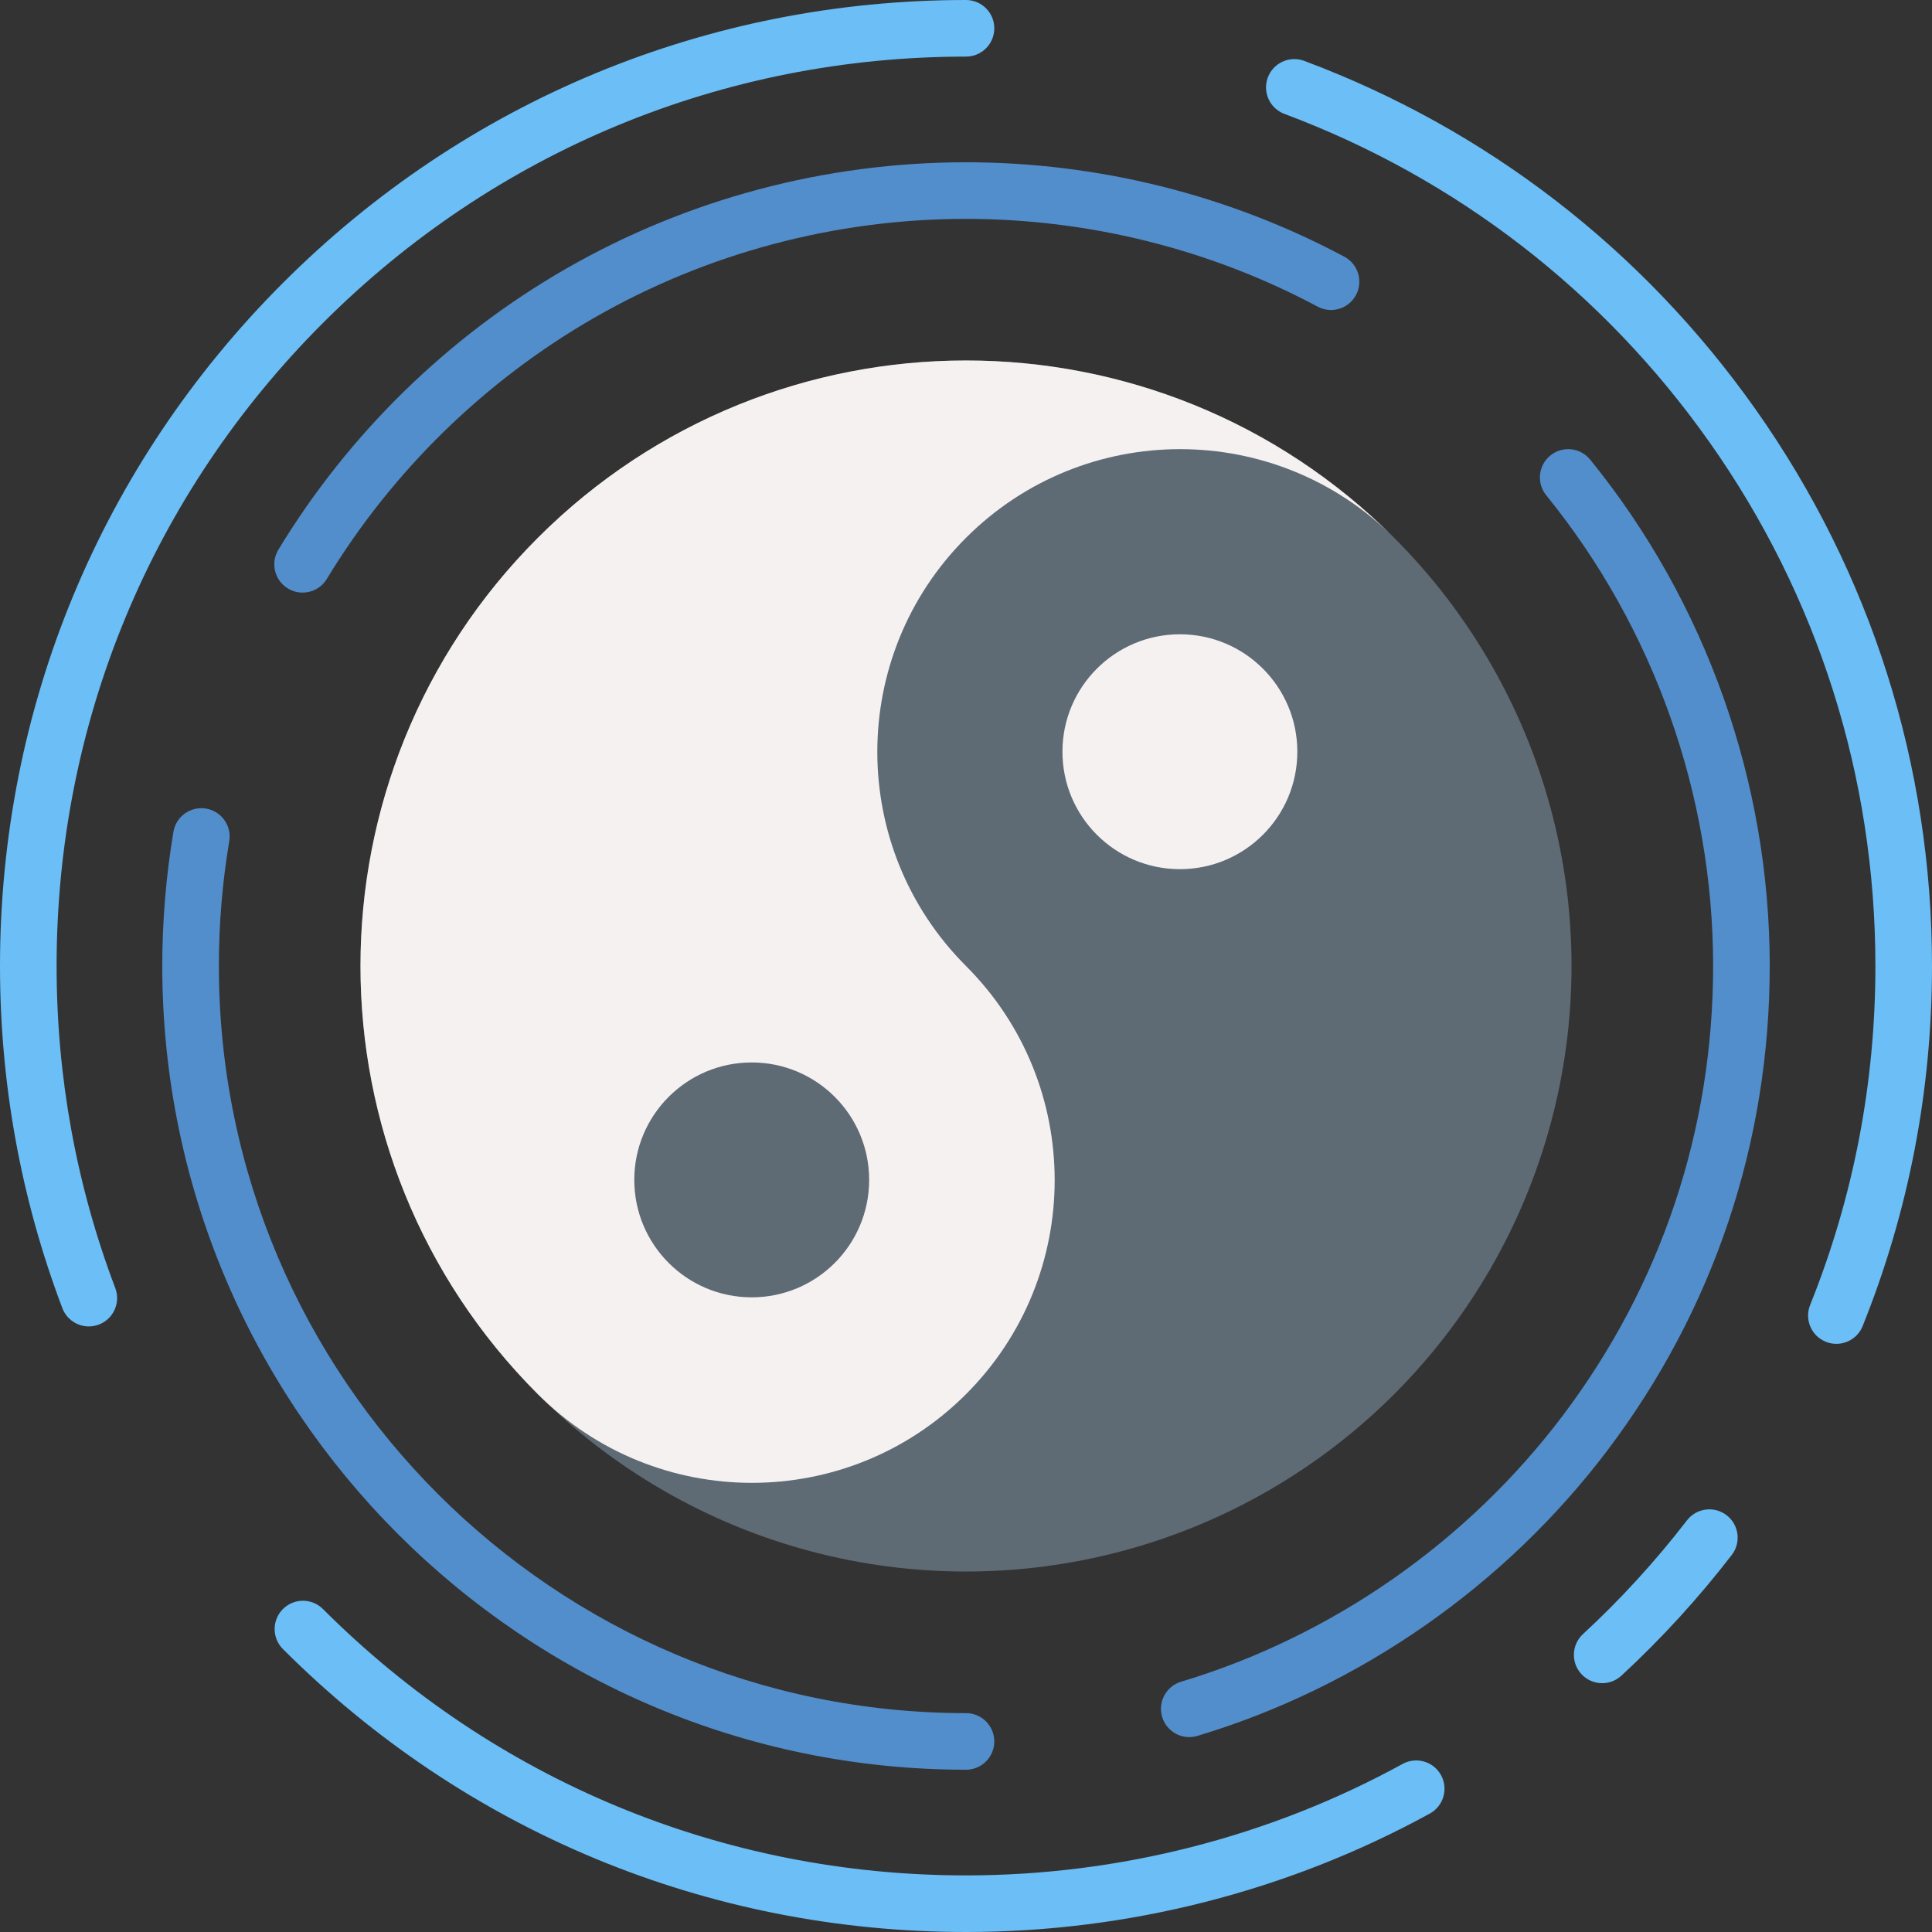 <svg id="Capa_1" enable-background="new 0 0 512 512" height="512" viewBox="0 0 512 512" width="512" xmlns="http://www.w3.org/2000/svg"><rect x="0" y="0" width="512" height="512" fill="#333333" stroke="none"/><g><g fill="#6bbef6"><path d="m486.66 356.132c-.932 0-1.878-.174-2.795-.543-3.844-1.545-5.707-5.913-4.162-9.756 11.478-28.555 17.297-58.779 17.297-89.833 0-50.081-15.215-98.097-43.999-138.857-28.156-39.872-67.1-69.942-112.618-86.959-3.88-1.45-5.85-5.771-4.399-9.651 1.451-3.879 5.774-5.847 9.651-4.398 48.354 18.076 89.717 50.013 119.619 92.357 30.582 43.303 46.746 94.311 46.746 147.508 0 32.979-6.184 65.085-18.379 95.427-1.177 2.926-3.989 4.705-6.961 4.705z"/><path d="m424.599 446.06c-2.02 0-4.032-.81-5.511-2.41-2.811-3.042-2.623-7.788.419-10.599 9.984-9.225 19.253-19.363 27.548-30.132 2.525-3.28 7.234-3.895 10.518-1.365 3.282 2.527 3.894 7.237 1.365 10.519-8.808 11.435-18.649 22.2-29.251 31.996-1.443 1.332-3.268 1.991-5.088 1.991z"/><path d="m256 512c-68.38 0-132.667-26.629-181.02-74.981-2.929-2.929-2.929-7.678 0-10.606 2.93-2.929 7.678-2.929 10.607 0 45.519 45.519 106.04 70.587 170.413 70.587 40.455 0 80.466-10.214 115.706-29.54 3.634-1.993 8.19-.662 10.183 2.97 1.991 3.632.662 8.19-2.97 10.182-37.445 20.534-79.95 31.388-122.919 31.388z"/><path d="m23.537 351.515c-3.027 0-5.879-1.846-7.015-4.845-10.963-28.943-16.522-59.449-16.522-90.67 0-68.38 26.629-132.667 74.98-181.02s112.64-74.98 181.02-74.98c4.143 0 7.5 3.358 7.5 7.5s-3.357 7.5-7.5 7.5c-64.374 0-124.895 25.068-170.413 70.587-45.519 45.519-70.587 106.039-70.587 170.413 0 29.399 5.231 58.117 15.55 85.356 1.468 3.874-.483 8.203-4.356 9.67-.876.331-1.774.489-2.657.489z"/></g><path d="m80.185 157.047c-1.326 0-2.668-.351-3.884-1.089-3.541-2.148-4.67-6.761-2.521-10.302 18.655-30.743 44.984-56.469 76.141-74.396 32.124-18.485 68.806-28.256 106.079-28.256 34.962 0 69.636 8.656 100.272 25.033 3.652 1.953 5.031 6.497 3.078 10.15-1.952 3.652-6.497 5.032-10.15 3.079-28.468-15.218-60.696-23.262-93.2-23.262-34.651 0-68.747 9.08-98.599 26.256-28.971 16.67-53.452 40.59-70.798 69.176-1.411 2.326-3.884 3.611-6.418 3.611z" fill="#528ecb"/><path d="m315.165 460.352c-3.226 0-6.205-2.098-7.181-5.346-1.19-3.967 1.061-8.149 5.027-9.34 39.919-11.981 75.816-36.999 101.08-70.444 26.105-34.56 39.904-75.787 39.904-119.223 0-45.326-15.706-89.626-44.226-124.739-2.612-3.215-2.122-7.938 1.093-10.55 3.217-2.612 7.938-2.122 10.55 1.093 30.685 37.778 47.583 85.437 47.583 134.196 0 46.726-14.847 91.079-42.936 128.264-27.17 35.969-65.787 62.878-108.736 75.77-.718.216-1.444.319-2.158.319z" fill="#528ecb"/><path d="m256 468.996c-117.446 0-212.996-95.549-212.996-212.996 0-11.925.995-23.89 2.957-35.564.687-4.085 4.556-6.838 8.64-6.153 4.085.687 6.84 4.555 6.153 8.64-1.825 10.855-2.75 21.984-2.75 33.078 0 109.175 88.82 197.996 197.996 197.996 4.143 0 7.5 3.358 7.5 7.5s-3.357 7.499-7.5 7.499z" fill="#528ecb"/><circle cx="256" cy="256" fill="#5e6b75" r="160.47"/><path d="m369.469 142.53c-31.332-31.332-82.137-31.339-113.476 0-31.332 31.332-31.325 82.138.007 113.47s31.339 82.137 0 113.476c-31.332 31.332-82.137 31.325-113.469-.007-62.671-62.671-62.671-164.268 0-226.939 62.663-62.664 164.267-62.67 226.938 0z" fill="#f6f1f1"/><circle cx="312.684" cy="199.214" fill="#f6f1f1" r="31.123"/><circle cx="199.214" cy="312.684" fill="#5e6b75" r="31.123"/></g></svg>